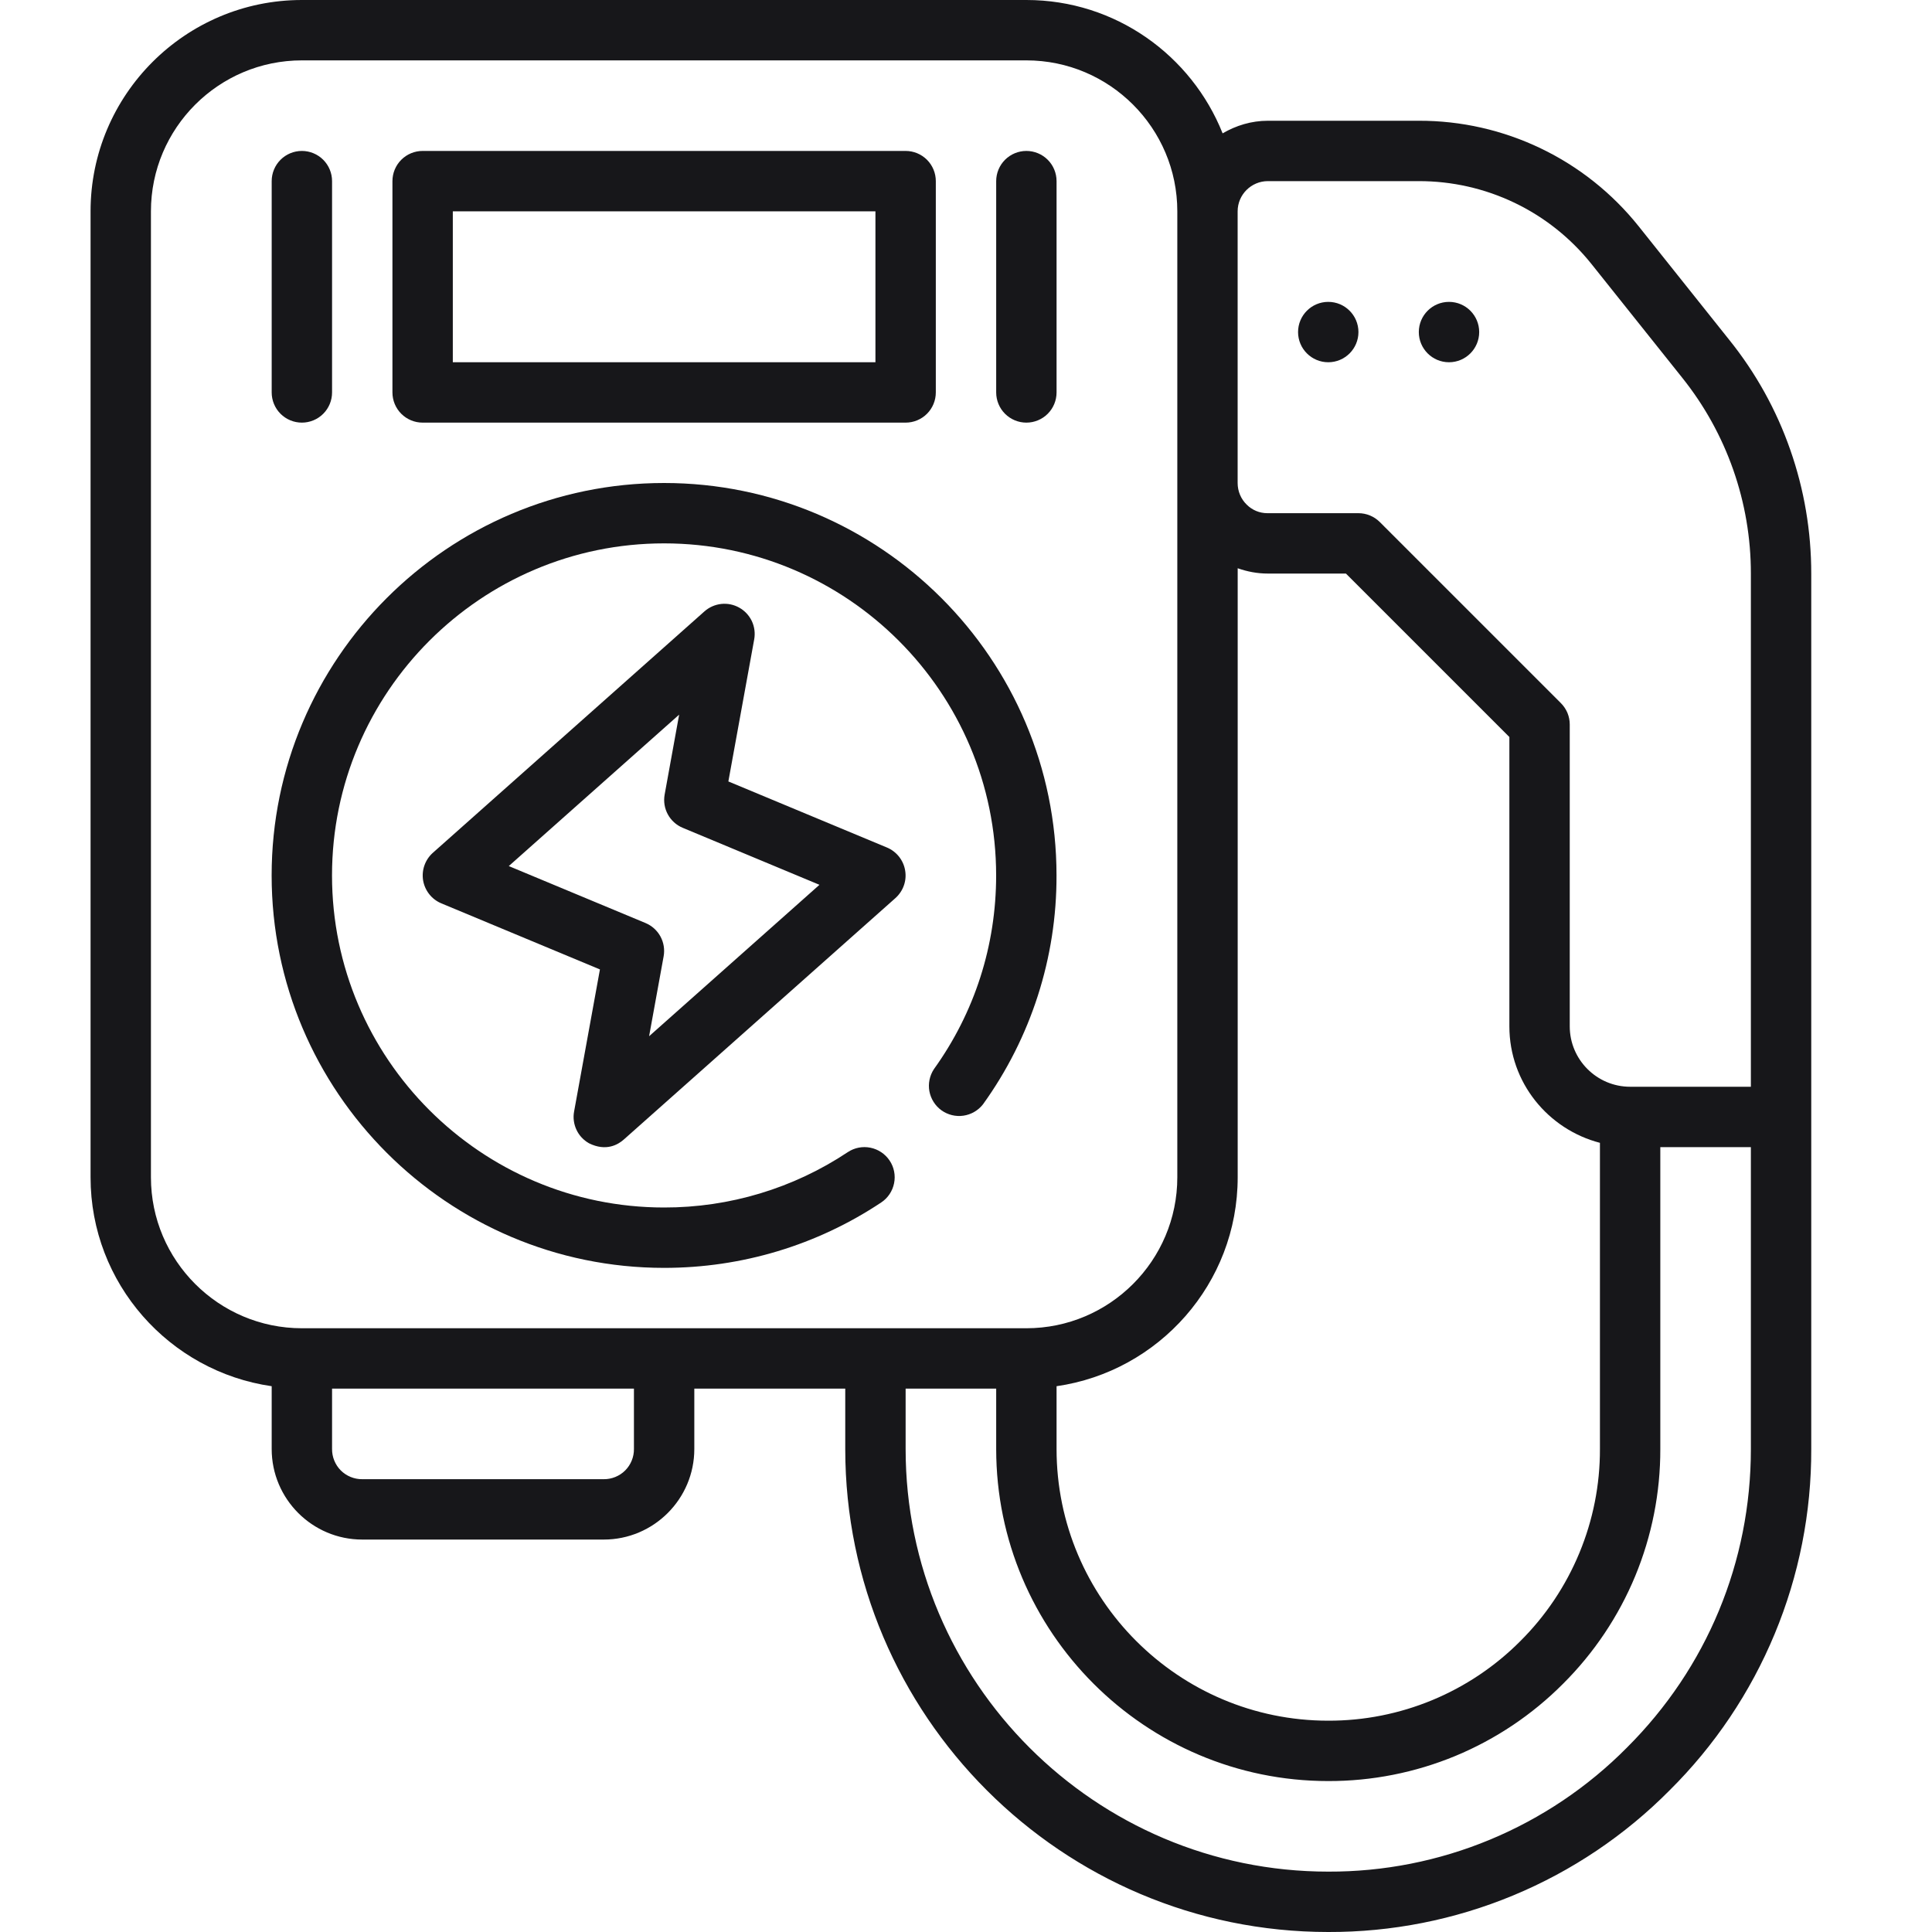 <svg width="40" height="40" viewBox="0 0 40 40" fill="none" xmlns="http://www.w3.org/2000/svg">
<g clip-path="url(#clip0_1103_106781)">
<path d="M37.066 9.314C36.778 8.487 36.35 7.717 35.801 7.035L33.926 4.684C33.38 4.001 32.688 3.45 31.9 3.072C31.113 2.694 30.25 2.498 29.376 2.5H26.251C25.907 2.5 25.59 2.599 25.313 2.761C24.669 1.146 23.093 0 21.251 0H6.25C3.837 0 1.875 1.963 1.875 4.375V24.375C1.875 26.574 3.508 28.395 5.625 28.7V30C5.625 31.034 6.466 31.875 7.5 31.875H12.5C13.534 31.875 14.375 31.034 14.375 30V28.75H17.5V30C17.5 35.514 21.986 40 27.5 40C28.813 40.004 30.114 39.747 31.328 39.243C32.541 38.74 33.642 38 34.566 37.068C35.499 36.143 36.239 35.042 36.743 33.828C37.247 32.615 37.504 31.314 37.5 30V11.875C37.5 10.999 37.354 10.137 37.066 9.314ZM26.25 3.75H29.375C30.061 3.749 30.739 3.902 31.358 4.199C31.977 4.496 32.52 4.929 32.949 5.465L34.825 7.816C35.748 8.967 36.251 10.399 36.25 11.875V22.5H33.75C33.061 22.5 32.5 21.939 32.5 21.25V15C32.5 14.918 32.484 14.837 32.453 14.761C32.421 14.685 32.375 14.616 32.317 14.558L28.567 10.808C28.45 10.691 28.291 10.625 28.125 10.625H26.239C26.078 10.625 25.924 10.561 25.811 10.447C25.751 10.389 25.704 10.319 25.672 10.242C25.64 10.166 25.624 10.083 25.624 10V4.375C25.624 4.03 25.906 3.75 26.25 3.75ZM21.875 28.7C23.992 28.395 25.625 26.574 25.625 24.375V11.765C25.821 11.834 26.029 11.875 26.25 11.875H27.866L31.25 15.259V21.25C31.25 22.412 32.05 23.382 33.125 23.661V30C33.127 30.739 32.982 31.471 32.699 32.153C32.416 32.836 32.001 33.456 31.477 33.977C30.956 34.501 30.336 34.916 29.654 35.199C28.971 35.482 28.239 35.627 27.5 35.625C24.399 35.625 21.875 33.102 21.875 30V28.7ZM3.125 24.375V4.375C3.125 2.652 4.527 1.25 6.25 1.25H21.25C22.973 1.25 24.375 2.652 24.375 4.375V24.375C24.375 26.098 22.973 27.5 21.25 27.5H6.25C4.527 27.5 3.125 26.098 3.125 24.375ZM13.125 30C13.126 30.082 13.11 30.164 13.079 30.24C13.048 30.316 13.002 30.386 12.944 30.444C12.886 30.502 12.816 30.548 12.74 30.579C12.664 30.61 12.582 30.626 12.5 30.625H7.5C7.418 30.626 7.336 30.61 7.26 30.579C7.184 30.548 7.114 30.502 7.056 30.444C6.998 30.386 6.952 30.316 6.921 30.24C6.89 30.164 6.874 30.082 6.875 30V28.75H13.125V30ZM33.682 36.184C32.874 37 31.91 37.647 30.849 38.088C29.788 38.529 28.649 38.754 27.5 38.75C22.675 38.75 18.75 34.825 18.75 30V28.75H20.625V30C20.625 33.791 23.709 36.875 27.5 36.875C28.403 36.877 29.298 36.7 30.132 36.355C30.966 36.009 31.724 35.501 32.361 34.861C33.001 34.224 33.509 33.466 33.855 32.632C34.2 31.798 34.377 30.903 34.375 30V23.75H36.25V30C36.25 32.337 35.339 34.533 33.682 36.184Z" fill="#17171A"/>
<path d="M13.75 26.25C15.357 26.25 16.912 25.782 18.244 24.896C18.383 24.804 18.478 24.661 18.511 24.498C18.544 24.336 18.511 24.167 18.419 24.029C18.327 23.891 18.184 23.795 18.021 23.762C17.859 23.729 17.69 23.762 17.552 23.854C16.425 24.604 15.102 25.002 13.749 25C9.959 25 6.874 21.916 6.874 18.125C6.874 14.334 9.959 11.25 13.749 11.25C17.54 11.25 20.624 14.334 20.624 18.125C20.624 19.576 20.179 20.962 19.336 22.135C19.247 22.27 19.213 22.434 19.242 22.593C19.272 22.752 19.361 22.893 19.492 22.988C19.624 23.082 19.786 23.122 19.946 23.099C20.106 23.076 20.251 22.992 20.351 22.865C21.345 21.485 21.879 19.826 21.874 18.125C21.874 13.645 18.229 10 13.749 10C9.269 10 5.624 13.645 5.624 18.125C5.624 22.605 9.27 26.25 13.75 26.25Z" fill="#17171A"/>
<path d="M18.366 17.548L15.08 16.179L15.615 13.237C15.638 13.109 15.621 12.977 15.566 12.859C15.51 12.742 15.419 12.644 15.306 12.581C15.193 12.517 15.062 12.49 14.933 12.504C14.804 12.518 14.682 12.572 14.585 12.658L8.96 17.658C8.881 17.729 8.822 17.818 8.787 17.918C8.752 18.017 8.743 18.124 8.76 18.228C8.778 18.332 8.821 18.43 8.887 18.513C8.952 18.596 9.038 18.661 9.135 18.702L12.421 20.071L11.886 23.013C11.862 23.141 11.88 23.273 11.935 23.391C11.99 23.509 12.081 23.606 12.194 23.67C12.551 23.847 12.799 23.696 12.916 23.592L18.541 18.592C18.619 18.521 18.679 18.432 18.714 18.332C18.749 18.233 18.758 18.126 18.74 18.022C18.723 17.918 18.679 17.82 18.614 17.737C18.548 17.654 18.463 17.589 18.366 17.548ZM13.439 21.454L13.74 19.799C13.765 19.659 13.742 19.514 13.674 19.389C13.606 19.264 13.497 19.166 13.366 19.111L10.534 17.931L14.061 14.796L13.761 16.45C13.708 16.739 13.864 17.026 14.135 17.139L16.966 18.319L13.439 21.454ZM8.75 8.75H18.75C18.916 8.75 19.075 8.684 19.192 8.567C19.309 8.45 19.375 8.291 19.375 8.125V3.75C19.375 3.584 19.309 3.425 19.192 3.308C19.075 3.191 18.916 3.125 18.75 3.125H8.75C8.584 3.125 8.425 3.191 8.308 3.308C8.191 3.425 8.125 3.584 8.125 3.75V8.125C8.125 8.291 8.191 8.45 8.308 8.567C8.425 8.684 8.584 8.75 8.75 8.75ZM9.375 4.375H18.125V7.5H9.375V4.375ZM6.25 8.75C6.416 8.75 6.575 8.684 6.692 8.567C6.809 8.45 6.875 8.291 6.875 8.125V3.75C6.875 3.584 6.809 3.425 6.692 3.308C6.575 3.191 6.416 3.125 6.25 3.125C6.084 3.125 5.925 3.191 5.808 3.308C5.691 3.425 5.625 3.584 5.625 3.75V8.125C5.625 8.291 5.691 8.45 5.808 8.567C5.925 8.684 6.084 8.75 6.25 8.75ZM21.25 8.75C21.416 8.75 21.575 8.684 21.692 8.567C21.809 8.45 21.875 8.291 21.875 8.125V3.75C21.875 3.584 21.809 3.425 21.692 3.308C21.575 3.191 21.416 3.125 21.25 3.125C21.084 3.125 20.925 3.191 20.808 3.308C20.691 3.425 20.625 3.584 20.625 3.75V8.125C20.625 8.291 20.691 8.45 20.808 8.567C20.925 8.684 21.084 8.75 21.25 8.75Z" fill="#17171A"/>
<path d="M27.5 7.5C27.845 7.5 28.125 7.22 28.125 6.875C28.125 6.53 27.845 6.25 27.5 6.25C27.155 6.25 26.875 6.53 26.875 6.875C26.875 7.22 27.155 7.5 27.5 7.5Z" fill="#17171A"/>
<path d="M30 7.5C30.345 7.5 30.625 7.22 30.625 6.875C30.625 6.53 30.345 6.25 30 6.25C29.655 6.25 29.375 6.53 29.375 6.875C29.375 7.22 29.655 7.5 30 7.5Z" fill="#17171A"/>
</g>
<defs>
<clipPath id="clip0_1103_106781">
<rect width="40" height="40" fill="white"/>
</clipPath>
</defs>
</svg>

